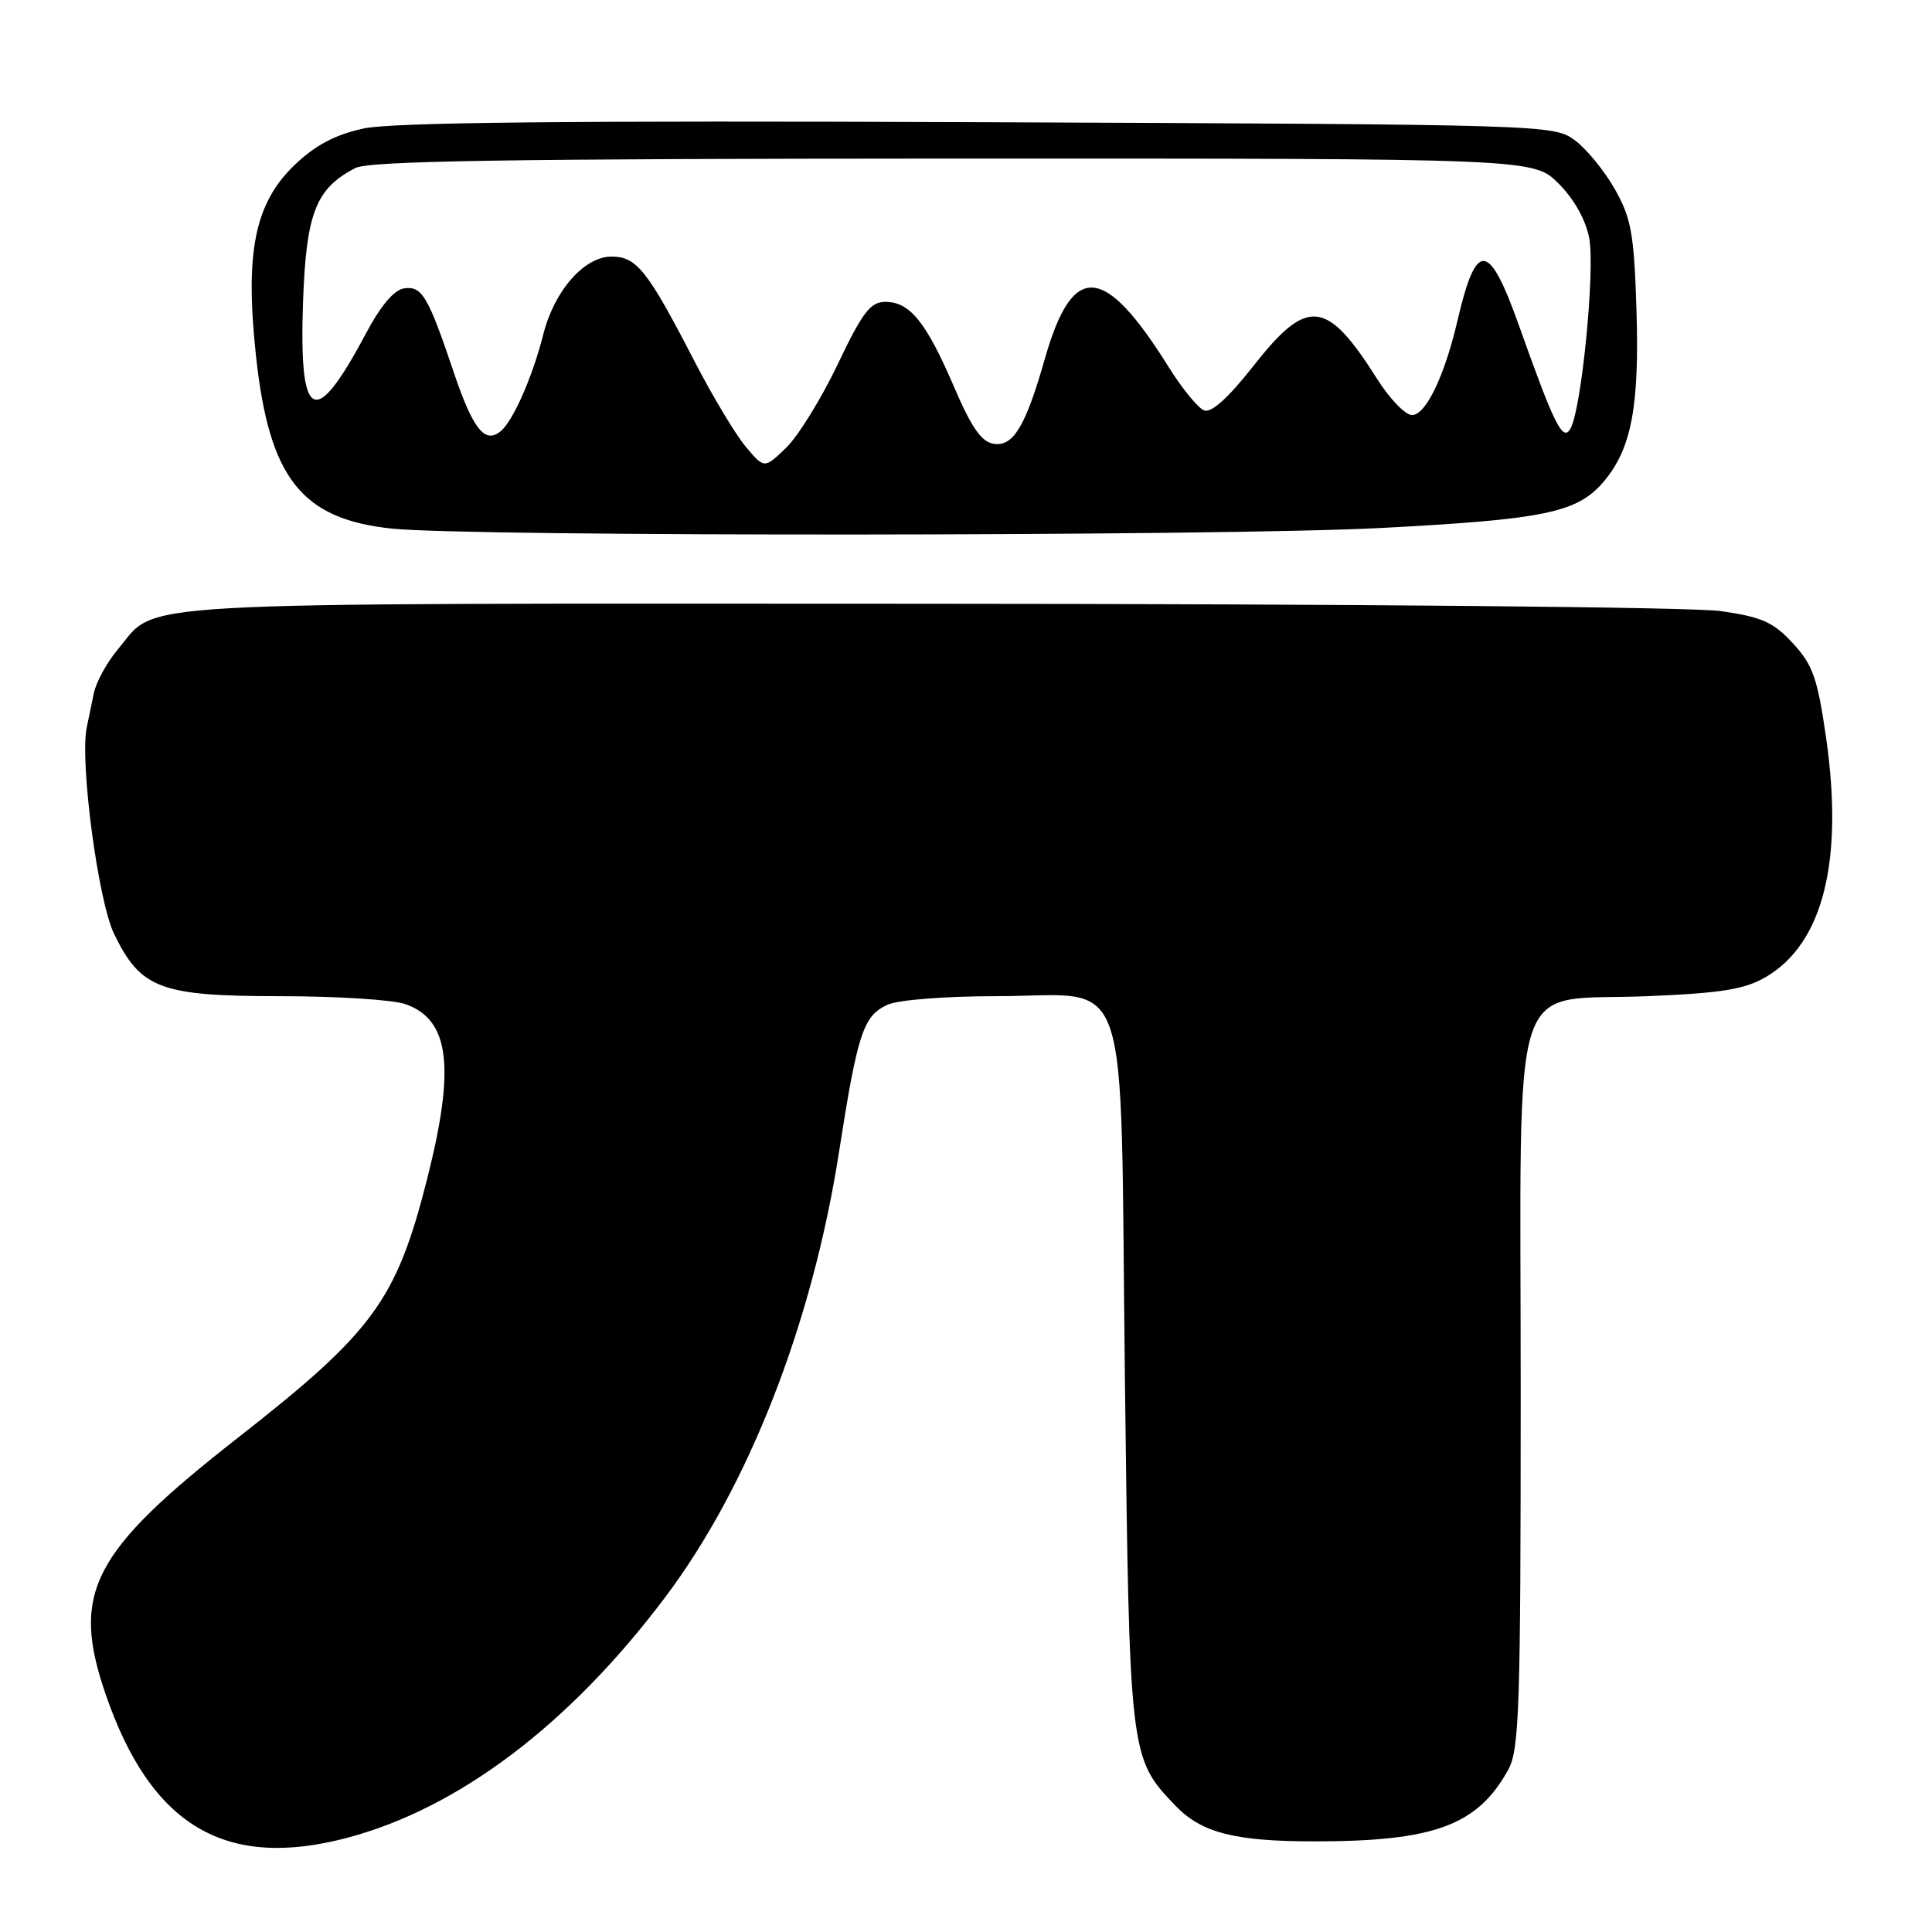 <?xml version="1.0" encoding="UTF-8" standalone="no"?>
<!DOCTYPE svg PUBLIC "-//W3C//DTD SVG 1.1//EN" "http://www.w3.org/Graphics/SVG/1.1/DTD/svg11.dtd" >
<svg xmlns="http://www.w3.org/2000/svg" xmlns:xlink="http://www.w3.org/1999/xlink" version="1.1" viewBox="0 0 256 256">
 <g >
 <path fill="currentColor"
d=" M 46.00 243.52 C 60.74 239.62 75.43 228.53 88.09 211.71 C 99.18 197.00 107.61 175.44 111.16 152.74 C 113.63 136.89 114.38 134.60 117.61 133.13 C 119.01 132.49 125.26 132.00 131.94 132.00 C 150.20 132.00 148.39 126.69 149.05 182.16 C 149.66 232.79 149.67 232.92 155.75 239.26 C 159.19 242.85 163.59 243.99 174.11 243.99 C 190.03 244.00 195.77 241.89 199.85 234.50 C 201.32 231.83 201.50 226.34 201.50 184.28 C 201.50 127.28 199.74 132.77 218.27 132.00 C 228.17 131.59 231.17 131.10 234.00 129.45 C 241.56 125.02 244.31 114.10 241.97 97.78 C 240.83 89.87 240.22 88.12 237.58 85.25 C 234.98 82.43 233.48 81.76 228.00 80.97 C 224.32 80.44 178.69 80.02 122.73 80.00 C 14.27 79.97 21.05 79.58 15.62 86.04 C 14.18 87.75 12.75 90.36 12.44 91.83 C 12.13 93.30 11.71 95.36 11.49 96.41 C 10.56 100.98 13.00 119.37 15.11 123.73 C 18.64 131.02 21.22 131.99 37.10 132.00 C 44.58 132.00 52.06 132.47 53.71 133.05 C 59.58 135.10 60.36 141.38 56.59 156.25 C 52.52 172.29 49.48 176.45 31.65 190.41 C 12.13 205.67 9.37 211.03 14.00 224.51 C 20.00 241.95 29.85 247.79 46.00 243.52 Z  M 182.99 69.96 C 204.78 68.82 209.04 67.92 212.53 63.78 C 216.18 59.44 217.24 53.86 216.84 41.03 C 216.52 30.99 216.16 28.93 213.99 25.09 C 212.62 22.66 210.23 19.74 208.68 18.59 C 205.88 16.52 205.12 16.50 129.68 16.19 C 75.29 15.97 51.99 16.21 48.21 17.02 C 44.42 17.84 41.82 19.21 39.07 21.83 C 33.74 26.92 32.43 33.43 33.93 47.26 C 35.69 63.41 39.97 68.81 52.00 70.05 C 62.57 71.13 161.84 71.07 182.99 69.96 Z  M 98.82 59.20 C 97.48 57.60 94.42 52.51 92.04 47.90 C 85.79 35.80 84.37 34.00 81.02 34.00 C 77.41 34.00 73.45 38.52 71.99 44.30 C 70.57 49.92 68.00 55.76 66.35 57.13 C 64.25 58.87 62.67 56.89 60.11 49.29 C 56.73 39.25 55.91 37.87 53.56 38.21 C 52.21 38.40 50.44 40.50 48.43 44.29 C 41.70 56.95 39.61 55.90 40.15 40.14 C 40.56 28.25 41.83 24.97 47.10 22.26 C 48.94 21.32 67.35 21.03 126.35 21.01 C 203.20 21.00 203.20 21.00 206.52 24.32 C 208.58 26.38 210.12 29.13 210.58 31.56 C 211.37 35.80 209.57 54.16 208.10 56.79 C 207.09 58.59 205.98 56.38 201.32 43.27 C 197.28 31.90 195.63 31.74 193.12 42.50 C 191.41 49.84 188.92 55.00 187.10 55.00 C 186.22 55.00 184.15 52.86 182.50 50.25 C 175.79 39.63 173.26 39.35 166.10 48.47 C 162.75 52.73 160.51 54.75 159.55 54.38 C 158.75 54.07 156.64 51.50 154.87 48.66 C 146.30 34.94 142.14 34.64 138.46 47.50 C 135.90 56.47 134.28 59.18 131.71 58.81 C 130.06 58.58 128.76 56.72 126.40 51.23 C 122.72 42.67 120.56 40.00 117.32 40.00 C 115.33 40.00 114.30 41.35 110.98 48.31 C 108.80 52.88 105.72 57.85 104.14 59.36 C 101.27 62.11 101.27 62.11 98.82 59.20 Z "/>
</g>
</svg>